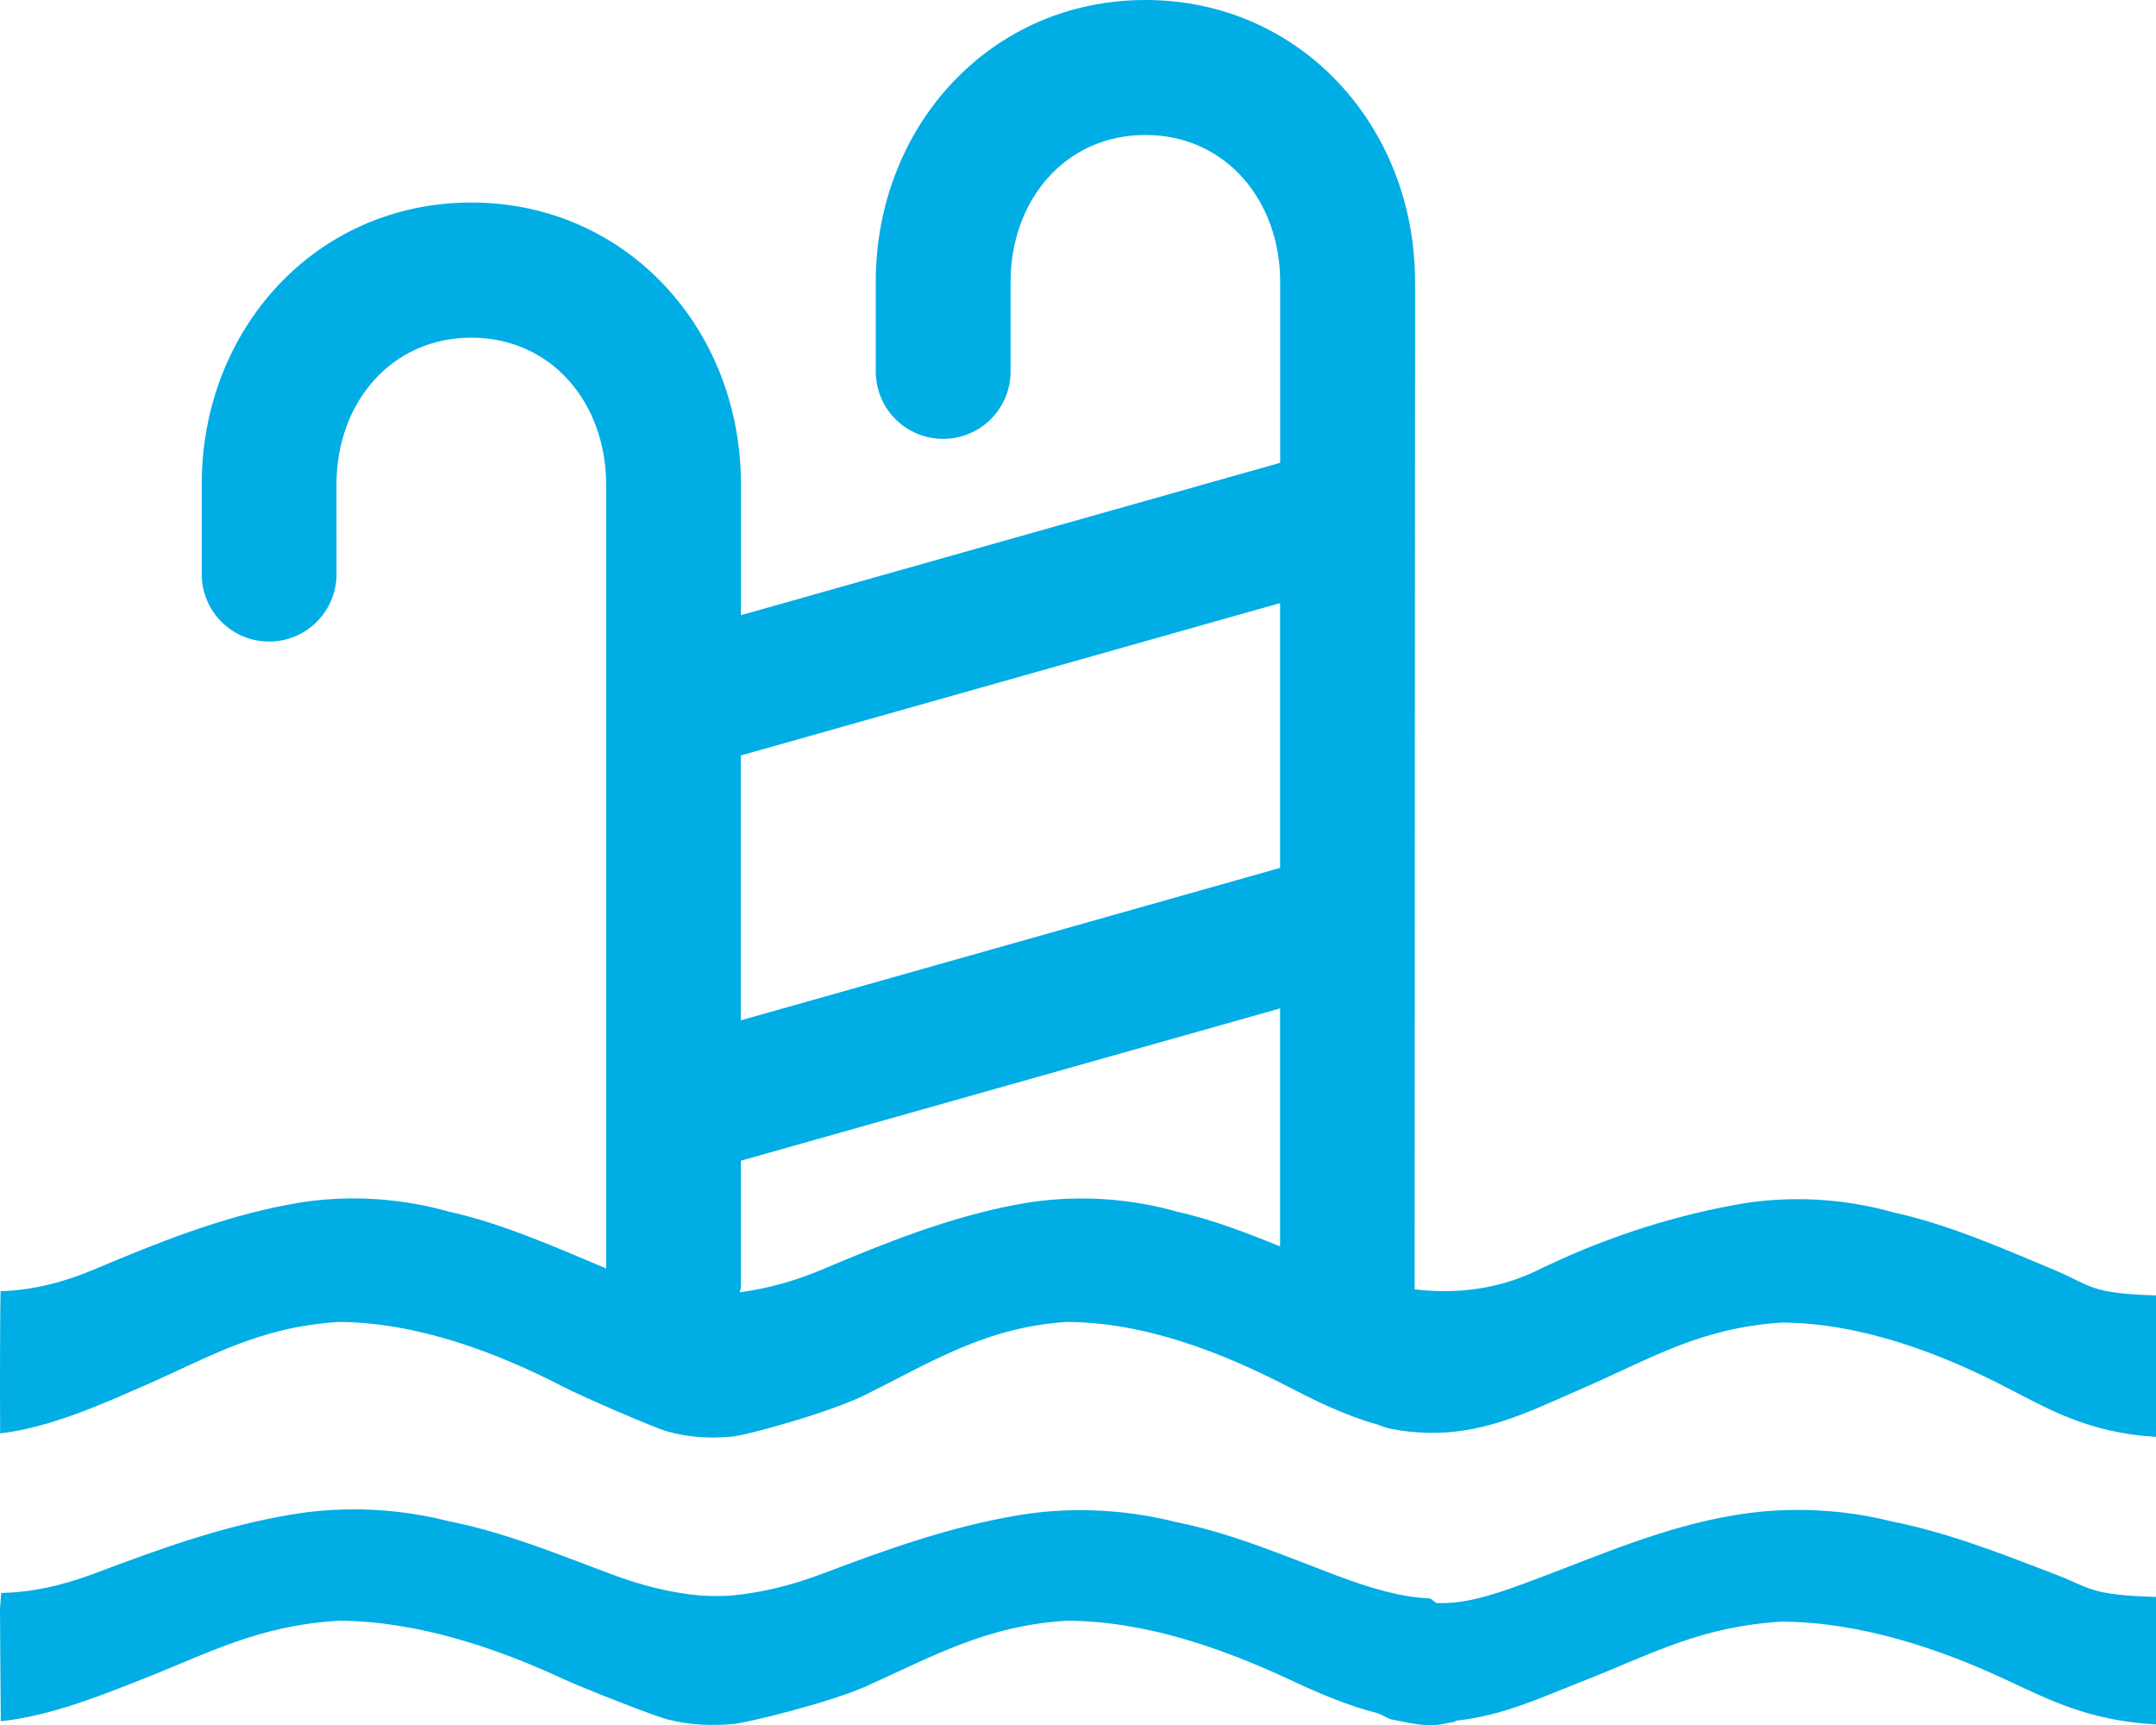 <svg width="30" height="24" viewBox="0 0 30 24" fill="none" xmlns="http://www.w3.org/2000/svg">
<path d="M28.592 17.672C27.881 17.374 27.107 17.033 26.338 16.866C25.332 16.582 24.483 16.698 24.121 16.767C23.162 16.946 22.259 17.252 21.392 17.674C20.987 17.872 20.418 18.026 19.684 17.939C19.684 17.928 19.69 3.921 19.69 3.921C19.69 1.758 18.095 0 15.938 0C13.78 0 12.186 1.758 12.186 3.921V5.167C12.186 5.687 12.604 6.106 13.124 6.106C13.642 6.106 14.062 5.687 14.062 5.167L14.062 3.92C14.062 2.795 14.814 1.878 15.938 1.878C17.059 1.878 17.813 2.795 17.813 3.92V6.439L10.31 8.559L10.31 6.738C10.31 4.575 8.715 2.818 6.557 2.818C4.4 2.818 2.807 4.575 2.807 6.738V7.986C2.807 8.506 3.225 8.926 3.745 8.926C4.262 8.926 4.683 8.506 4.683 7.986L4.682 6.738C4.682 5.614 5.436 4.698 6.558 4.698C7.68 4.698 8.434 5.614 8.434 6.738V17.648C7.732 17.354 6.992 17.021 6.235 16.855C5.23 16.572 4.393 16.687 4.028 16.757C3.07 16.936 2.193 17.29 1.305 17.664C0.826 17.864 0.403 17.954 0.008 17.964C0.002 18.044 -0.003 19.362 0.002 19.943C0.694 19.861 1.387 19.55 1.987 19.288C2.918 18.881 3.59 18.465 4.711 18.392C5.806 18.397 6.919 18.82 7.825 19.288C8.112 19.436 9.095 19.861 9.276 19.913C9.586 20.001 9.872 20.015 10.176 19.988C10.35 19.98 11.528 19.661 12.05 19.402C12.962 18.948 13.72 18.465 14.844 18.392C15.937 18.397 17.007 18.82 17.915 19.288C18.318 19.498 18.733 19.699 19.166 19.819C19.243 19.849 19.314 19.874 19.365 19.881C19.538 19.916 19.702 19.93 19.86 19.934C19.893 19.936 19.924 19.934 19.957 19.934C20.051 19.934 20.142 19.93 20.233 19.919C20.242 19.918 20.253 19.917 20.261 19.916C20.91 19.842 21.459 19.558 22.064 19.297C22.997 18.888 23.667 18.475 24.79 18.401C25.883 18.404 26.998 18.827 27.906 19.297C28.509 19.607 29.062 19.936 30 19.991V18.023C29.067 17.997 29.088 17.88 28.592 17.672L28.592 17.672ZM17.812 8.391V12.075L10.308 14.196V10.511L17.812 8.391ZM14.162 16.756C13.202 16.936 12.323 17.29 11.437 17.664C11.026 17.837 10.653 17.931 10.294 17.98C10.295 17.956 10.309 17.935 10.309 17.911V16.149L17.812 14.03V17.342C17.341 17.149 16.859 16.965 16.367 16.855C15.365 16.573 14.527 16.688 14.163 16.756L14.162 16.756Z" fill="#00ADE5"/>
<path d="M26.339 21.171C25.334 20.916 24.485 21.02 24.123 21.083C23.164 21.243 22.282 21.627 21.395 21.962C20.916 22.142 20.477 22.304 20.07 22.304H20C19.963 22.304 19.926 22.239 19.89 22.239C19.495 22.221 19.075 22.1 18.604 21.922C17.894 21.655 17.142 21.331 16.371 21.178C15.37 20.923 14.532 21.02 14.168 21.082C13.208 21.243 12.331 21.56 11.444 21.895C10.978 22.071 10.552 22.167 10.15 22.201C10.087 22.203 10.02 22.207 9.956 22.205C9.889 22.207 9.826 22.202 9.761 22.2C9.362 22.166 8.94 22.067 8.475 21.89C7.764 21.624 7.011 21.315 6.242 21.164C5.238 20.908 4.401 21.012 4.036 21.075C3.078 21.237 2.202 21.558 1.314 21.892C0.835 22.073 0.413 22.155 0.017 22.163C0.011 22.235 0.006 22.307 0 22.379C0.002 22.902 0.007 23.422 0.011 23.948C0.703 23.874 1.396 23.593 1.995 23.357C2.926 22.99 3.599 22.616 4.719 22.549C5.813 22.554 6.926 22.936 7.832 23.357C8.119 23.49 9.102 23.874 9.283 23.921C9.592 24 9.878 24.012 10.182 23.988C10.356 23.981 11.534 23.693 12.055 23.46C12.968 23.051 13.725 22.615 14.848 22.549C15.942 22.554 17.011 22.936 17.918 23.356C18.322 23.546 18.737 23.727 19.169 23.836C19.246 23.863 19.317 23.915 19.368 23.924C19.541 23.955 19.706 24 19.863 24H19.96C20.054 24 20.145 23.967 20.236 23.957C20.245 23.957 20.256 23.939 20.264 23.939C20.912 23.873 21.462 23.609 22.067 23.373C22.999 23.005 23.669 22.629 24.791 22.562C25.885 22.566 26.999 22.943 27.906 23.367C28.509 23.647 29.062 23.94 30 23.992V22.218C29.062 22.192 29.083 22.087 28.588 21.9C27.882 21.629 27.107 21.323 26.339 21.171Z" fill="#00ADE5"/>
</svg>
